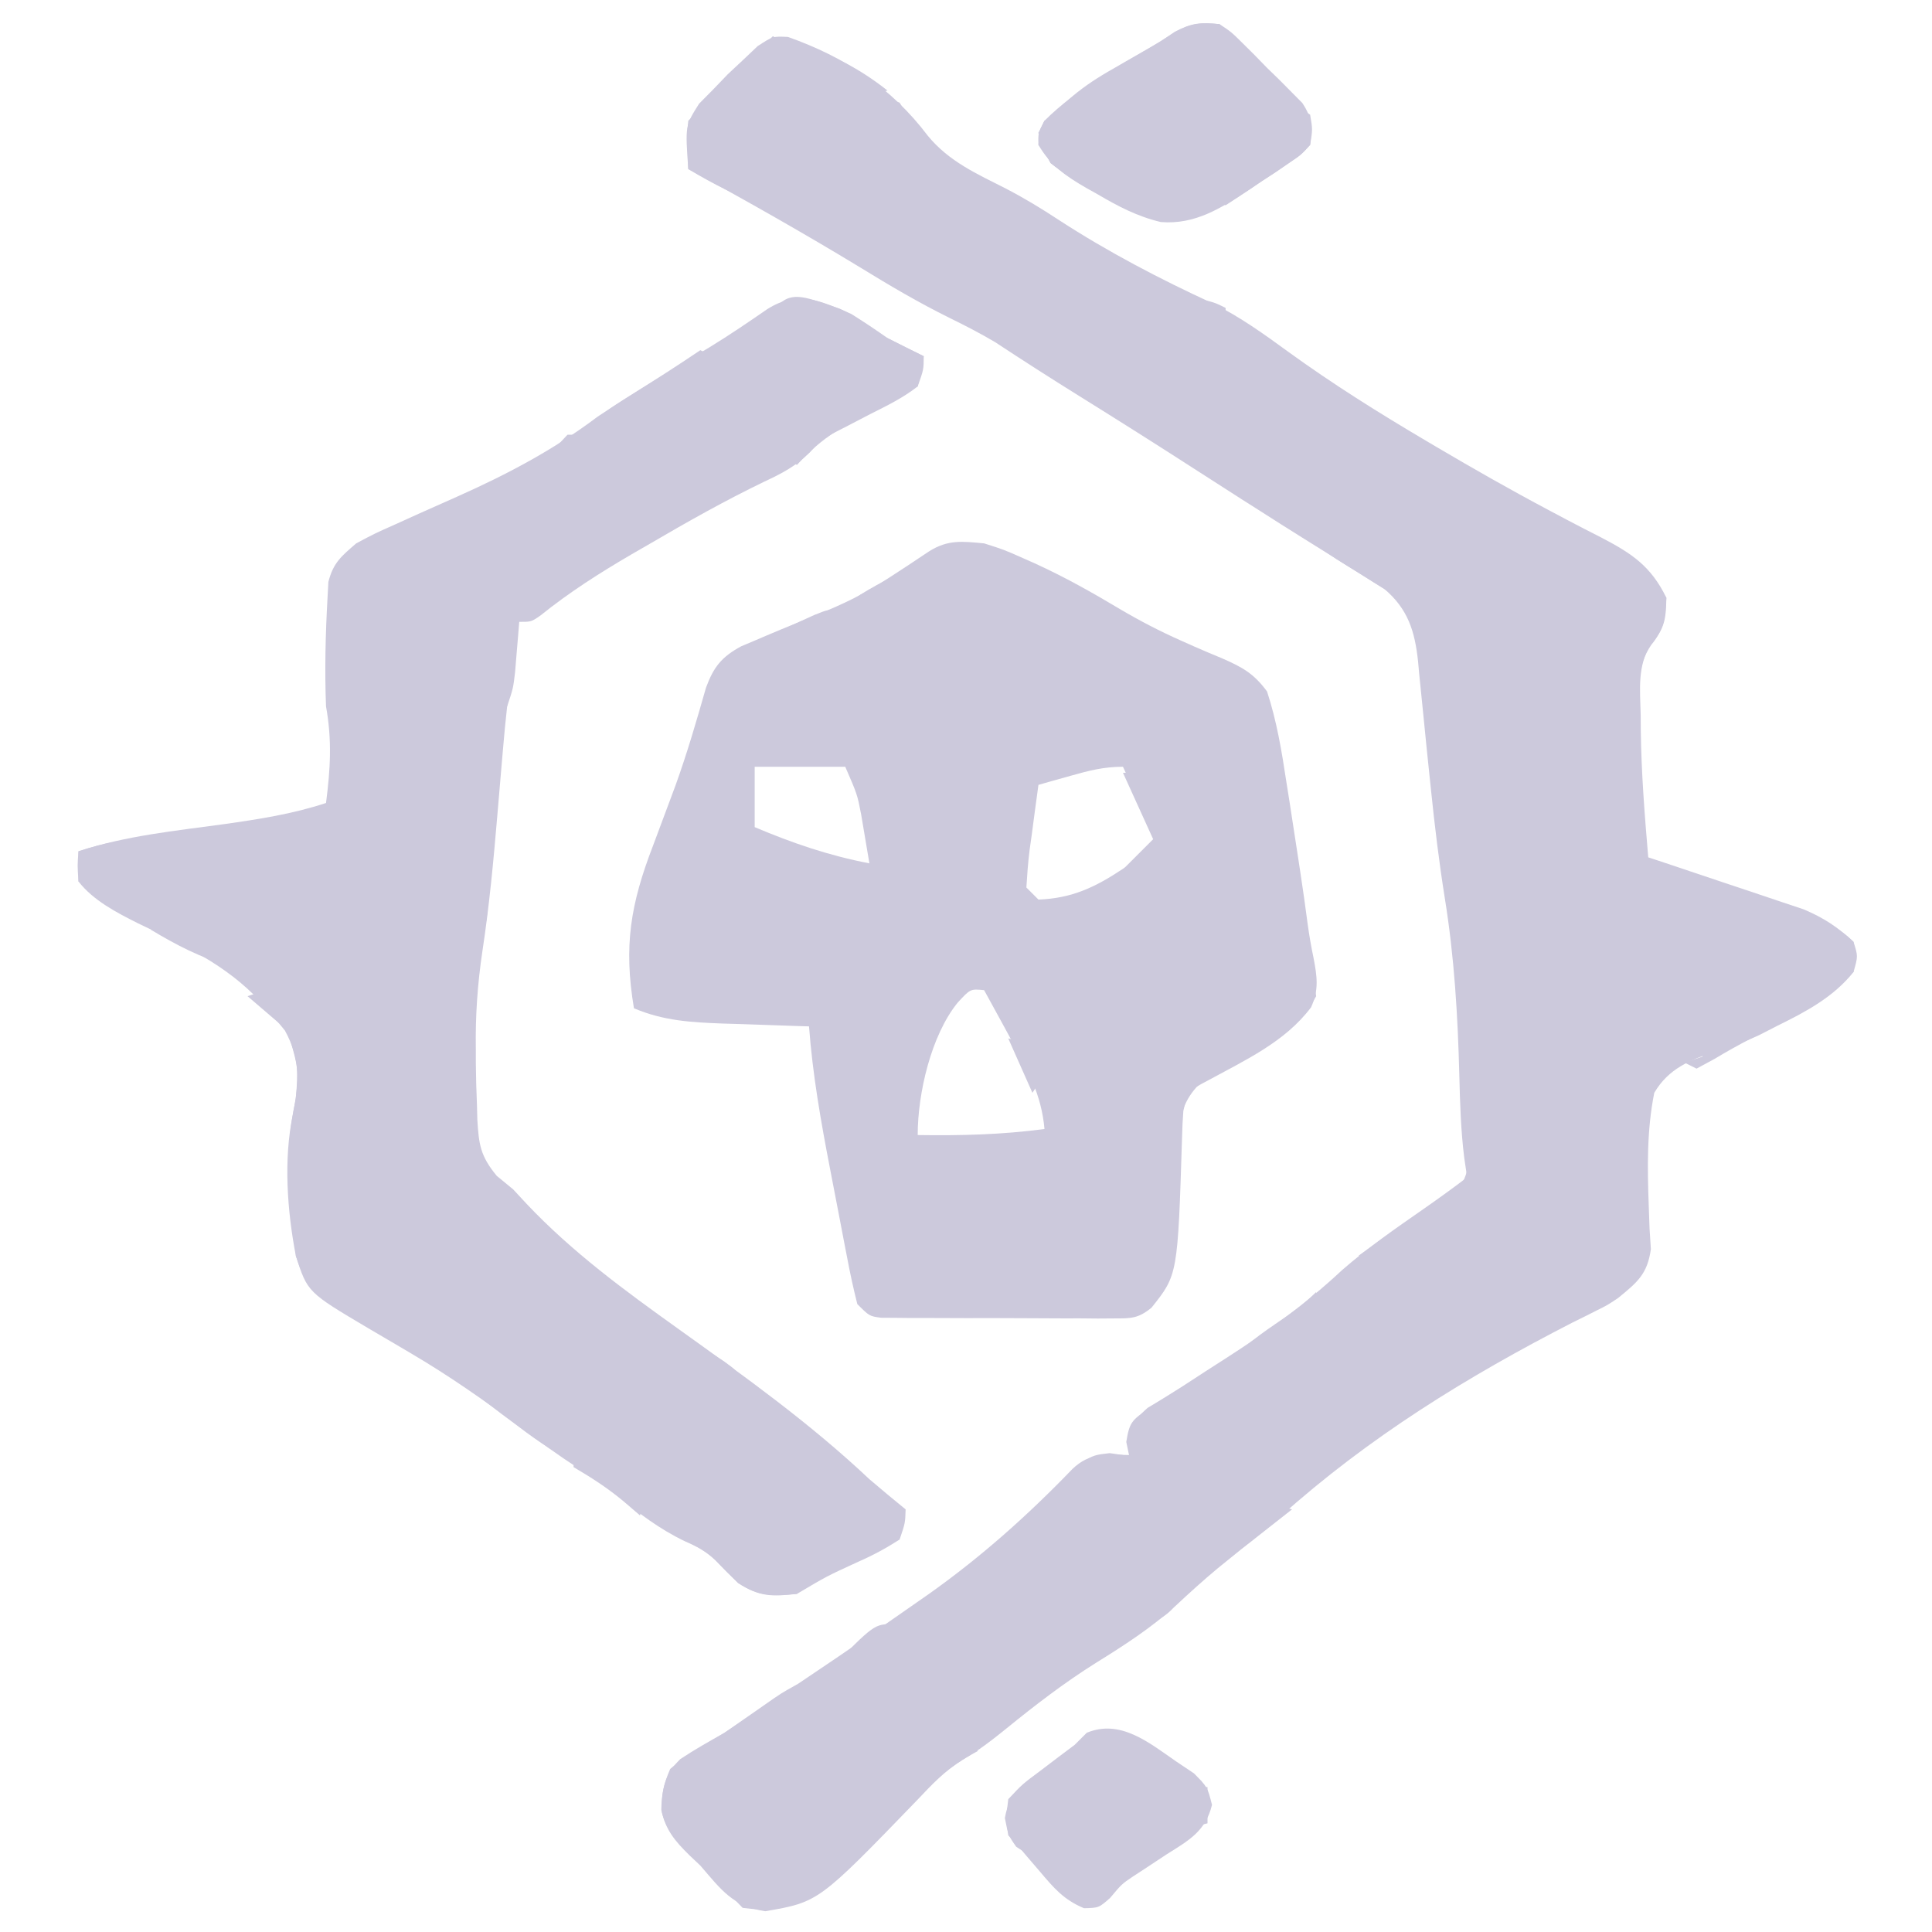 <?xml version="1.0" encoding="UTF-8"?>
<svg version="1.1" fill="#CCC9DC" xmlns="http://www.w3.org/2000/svg" width="320" height="320">
<path d="M0 0 C9.449 3.352 17.104 8.347 23.176 16.383 C26.676 20.644 31.284 22.677 36.133 25.137 C39.178 26.721 42 28.433 44.863 30.32 C52.975 35.59 61.58 40.093 70.363 44.133 C74.907 46.372 78.845 49.225 82.926 52.195 C90.265 57.512 97.873 62.276 105.676 66.883 C106.249 67.222 106.823 67.561 107.414 67.911 C113.533 71.52 119.696 75.029 125.973 78.359 C126.979 78.894 127.986 79.429 129.023 79.98 C130.903 80.97 132.79 81.944 134.686 82.902 C139.794 85.572 142.923 87.638 145.488 92.883 C145.422 96.187 145.282 98.065 142.945 100.473 C140.658 104.257 141.135 107.989 141.238 112.32 C141.246 113.561 141.246 113.561 141.254 114.826 C141.34 121.869 141.893 128.867 142.488 135.883 C143.341 136.165 144.193 136.447 145.071 136.737 C148.252 137.795 151.429 138.862 154.604 139.936 C155.975 140.397 157.347 140.855 158.721 141.309 C160.703 141.964 162.68 142.633 164.656 143.305 C165.845 143.703 167.034 144.101 168.259 144.511 C171.569 145.917 173.871 147.429 176.488 149.883 C177.238 152.258 177.238 152.258 176.488 154.883 C173.143 159.054 168.647 161.426 163.926 163.758 C162.907 164.28 161.889 164.802 160.84 165.34 C158.352 166.485 156.228 167.276 153.637 168.02 C149.362 169.48 145.865 170.863 143.488 174.883 C142.244 181.061 142.342 187.267 142.57 193.535 C142.614 194.788 142.658 196.041 142.703 197.332 C142.777 198.47 142.85 199.608 142.926 200.78 C142.339 204.94 140.684 206.263 137.488 208.883 C135.677 210.086 135.677 210.086 133.984 210.918 C133.336 211.246 132.688 211.574 132.021 211.912 C131.329 212.253 130.638 212.594 129.926 212.945 C112.439 221.917 96.171 231.958 81.508 245.109 C78.157 248.052 74.665 250.823 71.199 253.629 C68.776 255.643 66.476 257.732 64.176 259.883 C60.103 263.557 55.657 266.425 51.013 269.303 C45.787 272.583 40.979 276.276 36.195 280.165 C33.831 282.08 31.533 283.857 28.898 285.387 C25.946 287.22 23.872 289.419 21.488 291.945 C5.088 308.914 5.088 308.914 -3.762 310.445 C-9.145 309.638 -11.072 306.871 -14.512 302.883 C-15.109 302.319 -15.705 301.756 -16.32 301.176 C-18.718 298.811 -20.28 296.994 -20.977 293.652 C-20.946 291.012 -20.556 289.311 -19.512 286.883 C-17.71 285.341 -17.71 285.341 -15.469 283.969 C-14.657 283.459 -13.846 282.95 -13.01 282.425 C-11.773 281.661 -11.773 281.661 -10.512 280.883 C-9.055 279.924 -7.601 278.959 -6.152 277.988 C-5.436 277.512 -4.719 277.036 -3.981 276.546 C4.239 271.08 12.415 265.564 20.488 259.883 C21.442 259.218 22.396 258.553 23.379 257.867 C32.018 251.738 39.77 244.821 47.113 237.195 C50.028 234.413 52.618 234.799 56.488 234.883 C56.339 234.167 56.189 233.452 56.035 232.715 C56.564 229.406 56.975 229.169 59.566 227.27 C60.946 226.353 62.337 225.454 63.738 224.57 C64.466 224.09 65.194 223.61 65.944 223.116 C68.115 221.687 70.299 220.282 72.488 218.883 C79.428 214.428 85.738 209.898 91.77 204.258 C96.061 200.509 100.715 197.301 105.387 194.047 C107.793 192.368 110.157 190.663 112.488 188.883 C112.331 187.814 112.174 186.746 112.012 185.645 C111.443 181.1 111.313 176.582 111.198 172.006 C110.944 162.085 110.371 152.395 108.786 142.597 C107.841 136.661 107.124 130.727 106.508 124.75 C106.423 123.942 106.339 123.133 106.252 122.3 C105.91 119.015 105.57 115.731 105.253 112.444 C105.03 110.131 104.791 107.819 104.551 105.508 C104.488 104.813 104.426 104.118 104.361 103.402 C103.821 98.38 102.677 94.742 98.762 91.417 C98.135 91.026 97.509 90.636 96.863 90.234 C96.162 89.79 95.462 89.346 94.74 88.888 C93.625 88.205 93.625 88.205 92.488 87.508 C91.338 86.784 91.338 86.784 90.165 86.045 C88.635 85.084 87.103 84.126 85.568 83.174 C82.964 81.558 80.382 79.909 77.801 78.258 C76.945 77.715 76.089 77.172 75.207 76.613 C72.651 74.986 70.103 73.346 67.557 71.703 C61.156 67.574 54.721 63.506 48.253 59.484 C43.564 56.567 38.919 53.59 34.309 50.551 C31.828 49.084 29.347 47.806 26.762 46.539 C21.661 44.021 16.832 41.171 11.988 38.195 C2.623 32.504 -6.894 27.133 -16.512 21.883 C-17.024 14.691 -17.024 14.691 -14.719 11.055 C-13.929 10.255 -13.138 9.456 -12.324 8.633 C-11.547 7.823 -10.77 7.014 -9.969 6.18 C-8.753 5.043 -8.753 5.043 -7.512 3.883 C-6.691 3.104 -5.869 2.326 -5.023 1.523 C-2.512 -0.117 -2.512 -0.117 0 0 Z " transform="translate(130.512,6.117)"/>
<path d="M0 0 C3.254 1.031 3.254 1.031 6.562 2.5 C7.165 2.767 7.767 3.034 8.387 3.309 C13.273 5.533 17.906 8.137 22.513 10.892 C25.788 12.825 29.078 14.533 32.555 16.078 C33.324 16.421 34.094 16.764 34.887 17.118 C36.385 17.774 37.891 18.414 39.404 19.035 C42.758 20.506 44.653 21.53 46.859 24.523 C48.475 29.447 49.286 34.385 50.062 39.5 C50.232 40.571 50.402 41.641 50.577 42.744 C51.063 45.828 51.535 48.913 52 52 C52.176 53.158 52.176 53.158 52.356 54.339 C52.801 57.275 53.223 60.211 53.605 63.156 C53.858 64.978 54.169 66.794 54.551 68.594 C55.148 71.709 55.495 73.926 54.145 76.855 C49.819 82.602 43.18 85.62 37 89 C33.752 90.722 33.752 90.722 33 94 C32.888 95.424 32.822 96.853 32.789 98.281 C32.072 121.156 32.072 121.156 27.72 126.601 C25.528 128.384 24.363 128.375 21.56 128.372 C20.666 128.379 19.772 128.385 18.85 128.391 C17.888 128.382 16.925 128.373 15.934 128.363 C14.944 128.364 13.954 128.364 12.934 128.365 C10.842 128.362 8.75 128.353 6.657 128.336 C3.447 128.313 0.236 128.316 -2.975 128.322 C-5.005 128.317 -7.036 128.31 -9.066 128.301 C-10.031 128.302 -10.996 128.303 -11.989 128.304 C-12.88 128.294 -13.772 128.284 -14.69 128.275 C-15.476 128.27 -16.262 128.265 -17.071 128.261 C-19 128 -19 128 -21 126 C-21.653 123.422 -22.203 120.891 -22.691 118.281 C-22.842 117.509 -22.992 116.736 -23.146 115.94 C-23.464 114.3 -23.777 112.659 -24.087 111.018 C-24.556 108.536 -25.038 106.057 -25.521 103.578 C-27.036 95.731 -28.408 87.982 -29 80 C-29.665 79.98 -30.331 79.96 -31.016 79.94 C-34.053 79.844 -37.089 79.735 -40.125 79.625 C-41.172 79.594 -42.218 79.563 -43.297 79.531 C-48.534 79.332 -53.105 79.083 -58 77 C-59.722 66.671 -58.58 59.769 -54.812 50 C-53.98 47.78 -53.151 45.558 -52.324 43.336 C-51.722 41.719 -51.722 41.719 -51.107 40.069 C-49.19 34.753 -47.615 29.348 -46.07 23.914 C-44.798 20.45 -43.462 18.789 -40.213 17.036 C-39.558 16.761 -38.902 16.486 -38.227 16.203 C-37.49 15.888 -36.753 15.572 -35.995 15.247 C-35.213 14.918 -34.431 14.589 -33.625 14.25 C-20.619 8.991 -20.619 8.991 -9.086 1.301 C-5.958 -0.65 -3.623 -0.34 0 0 Z M-38 37 C-38 40.3 -38 43.6 -38 47 C-31.663 49.678 -25.751 51.693 -19 53 C-19.285 51.27 -19.578 49.541 -19.875 47.812 C-20.119 46.368 -20.119 46.368 -20.367 44.895 C-21.008 41.582 -21.008 41.582 -23 37 C-27.95 37 -32.9 37 -38 37 Z M14.312 38.5 C13.319 38.778 12.325 39.057 11.301 39.344 C10.542 39.56 9.782 39.777 9 40 C8.612 42.79 8.239 45.581 7.875 48.375 C7.763 49.169 7.651 49.963 7.535 50.781 C7.273 52.845 7.128 54.923 7 57 C7.66 57.66 8.32 58.32 9 59 C14.548 58.789 18.408 56.949 22.938 53.938 C23.526 53.56 24.114 53.183 24.721 52.795 C26.154 51.874 27.578 50.939 29 50 C27.02 45.71 25.04 41.42 23 37 C19.8 37 17.385 37.632 14.312 38.5 Z M-4.375 76.062 C-8.777 81.471 -11 91.086 -11 98 C-3.903 98.108 2.961 97.939 10 97 C9.497 91.27 7.169 87.06 4.438 82.125 C4.013 81.341 3.588 80.558 3.15 79.75 C2.108 77.829 1.058 75.913 0 74 C-2.273 73.781 -2.273 73.781 -4.375 76.062 Z " transform="translate(163,90)"/>
<path d="M0 0 C2.036 1.278 4.041 2.607 6 4 C7.985 5.029 9.981 6.039 12 7 C11.988 9.215 11.988 9.215 11 12 C8.594 13.889 5.915 15.195 3.188 16.562 C1.74 17.307 0.296 18.059 -1.145 18.816 C-1.788 19.141 -2.431 19.465 -3.093 19.799 C-5.124 20.973 -5.124 20.973 -6.898 22.961 C-9.278 25.27 -11.486 26.411 -14.484 27.812 C-20.921 30.923 -27.084 34.389 -33.25 38 C-34.274 38.59 -35.297 39.181 -36.352 39.789 C-41.658 42.886 -46.678 46.078 -51.468 49.934 C-53 51 -53 51 -55 51 C-55.061 51.759 -55.121 52.519 -55.184 53.301 C-55.309 54.792 -55.309 54.792 -55.438 56.312 C-55.559 57.792 -55.559 57.792 -55.684 59.301 C-56 62 -56 62 -57 65 C-57.265 67.336 -57.486 69.677 -57.684 72.02 C-57.774 73.062 -57.774 73.062 -57.867 74.126 C-58.124 77.086 -58.373 80.048 -58.622 83.01 C-59.259 90.53 -59.95 97.995 -61.086 105.461 C-61.909 110.96 -62.278 116.258 -62.188 121.812 C-62.187 122.58 -62.186 123.348 -62.186 124.139 C-62.168 126.43 -62.096 128.711 -62 131 C-61.97 132.188 -61.97 132.188 -61.94 133.4 C-61.695 137.551 -61.443 139.464 -58.727 142.754 C-57.827 143.495 -56.927 144.236 -56 145 C-55.265 145.793 -54.53 146.586 -53.773 147.402 C-46.16 155.449 -37.533 161.749 -28.543 168.18 C-17.596 176.015 -6.81 183.758 3 193 C4.976 194.699 6.98 196.352 9 198 C8.93 200.27 8.93 200.27 8 203 C5.673 204.485 3.623 205.593 1.125 206.688 C-4.078 209.077 -4.078 209.077 -9 212 C-13.127 212.459 -15.242 212.499 -18.75 210.188 C-19.997 208.975 -21.232 207.749 -22.414 206.473 C-24.096 204.911 -25.531 204.164 -27.625 203.25 C-31.79 201.255 -35.152 198.659 -38.738 195.773 C-40.813 194.146 -42.915 192.685 -45.125 191.25 C-48.591 188.993 -51.91 186.594 -55.218 184.115 C-60.943 179.83 -66.712 175.82 -72.875 172.188 C-73.5 171.819 -74.125 171.45 -74.769 171.07 C-76.512 170.045 -78.256 169.022 -80 168 C-90.068 162.037 -90.068 162.037 -92 156 C-93.428 148.601 -94.06 140 -92.492 132.605 C-91.466 127.174 -91.162 123.534 -93.809 118.691 C-94.656 117.625 -95.534 116.582 -96.438 115.562 C-97.155 114.729 -97.155 114.729 -97.888 113.879 C-103.571 107.738 -110.695 104.509 -118.13 100.936 C-121.655 99.172 -125.553 97.152 -128 94 C-128.184 91.328 -128.184 91.328 -128 89 C-120.164 86.419 -112.017 85.622 -103.871 84.5 C-98.093 83.681 -92.549 82.828 -87 81 C-86.277 75.371 -85.99 70.608 -87 65 C-87.239 59.002 -87.087 52.992 -86.75 47 C-86.704 46.134 -86.657 45.267 -86.609 44.375 C-85.793 41.195 -84.482 40.145 -82 38 C-78.951 36.372 -78.951 36.372 -75.398 34.793 C-74.09 34.2 -72.781 33.607 -71.473 33.014 C-69.434 32.103 -67.393 31.196 -65.352 30.29 C-56.975 26.556 -49.359 22.544 -42 17 C-35.918 12.979 -29.695 9.204 -23.426 5.484 C-20.179 3.497 -17.041 1.364 -13.91 -0.801 C-8.775 -4.025 -5.198 -2.188 0 0 Z " transform="translate(141,52)"/>
<path d="M0 0 C1.945 1.298 1.945 1.298 3.77 3.105 C4.43 3.76 5.091 4.414 5.771 5.088 C6.445 5.781 7.119 6.474 7.812 7.188 C8.505 7.861 9.198 8.535 9.912 9.229 C10.566 9.889 11.221 10.55 11.895 11.23 C12.789 12.134 12.789 12.134 13.702 13.055 C15.361 15.541 15.354 17.067 15 20 C13.531 21.625 13.531 21.625 11.5 23 C10.77 23.5 10.041 24 9.289 24.516 C8.534 25.005 7.778 25.495 7 26 C6.306 26.469 5.613 26.938 4.898 27.422 C0.294 30.444 -4.028 33.242 -9.73 32.777 C-13.617 31.853 -16.777 30.193 -20.188 28.188 C-20.803 27.844 -21.419 27.5 -22.053 27.146 C-25.448 25.186 -28.016 23.422 -30 20 C-30.062 18.062 -30.062 18.062 -29 16 C-23.563 10.563 -16.558 6.923 -10 3 C-9.145 2.425 -8.291 1.85 -7.41 1.258 C-4.591 -0.213 -3.143 -0.332 0 0 Z " transform="translate(202,4)"/>
<path d="M0 0 C0.976 0.655 1.952 1.31 2.957 1.984 C5.188 4.25 5.188 4.25 5.934 7.195 C4.863 11.58 2.065 13.094 -1.562 15.375 C-2.83 16.207 -4.096 17.043 -5.359 17.883 C-5.963 18.276 -6.567 18.67 -7.189 19.075 C-9.019 20.314 -9.019 20.314 -10.953 22.617 C-12.812 24.25 -12.812 24.25 -15.266 24.312 C-18.615 22.915 -20.226 21.01 -22.562 18.25 C-23.341 17.343 -24.12 16.435 -24.922 15.5 C-25.546 14.758 -26.17 14.015 -26.812 13.25 C-27.142 12.92 -27.473 12.59 -27.812 12.25 C-28.211 9.484 -28.211 9.484 -27.812 6.25 C-25.477 3.766 -25.477 3.766 -22.438 1.5 C-20.941 0.363 -20.941 0.363 -19.414 -0.797 C-18.556 -1.441 -17.697 -2.086 -16.812 -2.75 C-16.152 -3.41 -15.492 -4.07 -14.812 -4.75 C-9.231 -7.059 -4.513 -3.117 0 0 Z " transform="translate(194.812,291.75)"/>
<path d="M0 0 C0.33 0.66 0.66 1.32 1 2 C0.136 2.172 0.136 2.172 -0.746 2.348 C-3.192 3.056 -4.931 4.054 -7.062 5.438 C-7.734 5.869 -8.406 6.301 -9.098 6.746 C-10.735 7.825 -12.368 8.912 -14 10 C-14.99 9.67 -15.98 9.34 -17 9 C-16.67 9.99 -16.34 10.98 -16 12 C-16.99 12.66 -17.98 13.32 -19 14 C-19.167 17.542 -19.167 17.542 -19 21 C-19.33 21.33 -19.66 21.66 -20 22 C-19.34 22.66 -18.68 23.32 -18 24 C-17.293 25.65 -16.621 27.316 -16 29 C-20.617 27.681 -24.23 25.999 -28 23 C-29.375 20.25 -29.375 20.25 -30 18 C-26.348 13.133 -22.779 10.276 -17.5 7.312 C-16.849 6.935 -16.198 6.558 -15.527 6.17 C-14.264 5.439 -12.997 4.713 -11.727 3.994 C-10.198 3.114 -8.7 2.182 -7.207 1.242 C-4.615 -0.217 -2.929 -0.251 0 0 Z " transform="translate(202,4)"/>
<path d="M0 0 C0.99 0.33 1.98 0.66 3 1 C3 1.66 3 2.32 3 3 C2.42 3.242 1.84 3.485 1.242 3.734 C-2.506 5.343 -6.079 6.917 -9.438 9.25 C-12 11 -12 11 -14 11 C-14 11.66 -14 12.32 -14 13 C-15.65 13.33 -17.3 13.66 -19 14 C-19.081 15.437 -19.139 16.874 -19.188 18.312 C-19.222 19.113 -19.257 19.914 -19.293 20.738 C-18.938 23.479 -18.106 24.292 -16 26 C-16.33 26.66 -16.66 27.32 -17 28 C-19.72 25.943 -21.734 24.327 -22.426 20.875 C-22.347 17.302 -21.94 14.92 -19.332 12.367 C-16.952 10.78 -14.491 9.406 -12 8 C-9.869 6.53 -7.744 5.051 -5.625 3.562 C-2.602 1.441 -2.602 1.441 0 0 Z " transform="translate(132,279)"/>
<path d="M0 0 C0 3 0 6 0 9 C2.788 10.033 3.868 10.045 6.75 9.062 C7.492 8.712 8.235 8.361 9 8 C9 8.66 9 9.32 9 10 C9.99 10.33 10.98 10.66 12 11 C11.67 12.65 11.34 14.3 11 16 C6.173 14.587 2.284 12.57 -2 10 C-2.195 3.945 -2.195 3.945 -2 2 C-1.34 1.34 -0.68 0.68 0 0 Z " transform="translate(116,18)"/>
<path d="M0 0 C0.99 0.66 1.98 1.32 3 2 C3.414 4.434 3.414 4.434 3 7 C1.461 8.66 1.461 8.66 -0.625 10.062 C-1.712 10.811 -1.712 10.811 -2.82 11.574 C-3.899 12.28 -3.899 12.28 -5 13 C-5.616 13.419 -6.232 13.838 -6.867 14.27 C-8.234 15.195 -9.616 16.1 -11 17 C-11.66 16.67 -12.32 16.34 -13 16 C-11.766 14.631 -10.512 13.28 -9.25 11.938 C-8.554 11.183 -7.858 10.429 -7.141 9.652 C-6.434 9.107 -5.728 8.562 -5 8 C-3.68 8.33 -2.36 8.66 -1 9 C-0.67 6.03 -0.34 3.06 0 0 Z " transform="translate(214,17)"/>
<path d="M0 0 C0.763 0.309 1.526 0.619 2.312 0.938 C4.188 1.679 6.087 2.362 8 3 C8.33 3.66 8.66 4.32 9 5 C9.99 4.67 10.98 4.34 12 4 C14.688 4.438 14.688 4.438 17 5 C16.67 5.66 16.34 6.32 16 7 C16 7.66 16 8.32 16 9 C16 9.99 16 10.98 16 12 C12.218 10.32 9.031 7.922 5.75 5.438 C5.196 5.026 4.641 4.614 4.07 4.189 C2.693 3.153 1.344 2.08 0 1 C0 0.67 0 0.34 0 0 Z " transform="translate(79,230)"/>
<path d="M0 0 C1.562 1.125 1.562 1.125 3 3 C2.862 6.247 2.597 8.279 0.5 10.812 C-1.836 14.219 -1.749 17.954 -2 22 C-2.66 22 -3.32 22 -4 22 C-4.196 20.564 -4.381 19.126 -4.562 17.688 C-4.719 16.487 -4.719 16.487 -4.879 15.262 C-5 13 -5 13 -4 10 C-2.667 9.333 -1.333 8.667 0 8 C1.097 4.71 0.8 3.287 0 0 Z " transform="translate(273,96)"/>
<path d="M0 0 C-0.961 0.472 -0.961 0.472 -1.941 0.953 C-6.04 2.981 -10.085 5.008 -14 7.375 C-14.99 7.911 -15.98 8.447 -17 9 C-17.66 8.67 -18.32 8.34 -19 8 C-18.01 7.67 -17.02 7.34 -16 7 C-16 5.35 -16 3.7 -16 2 C-14.68 1.34 -13.36 0.68 -12 0 C-11.67 0.66 -11.34 1.32 -11 2 C-9.928 1.484 -8.855 0.969 -7.75 0.438 C-4.747 -1.006 -3.168 -1.058 0 0 Z " transform="translate(298,168)"/>
<path d="M0 0 C0 3.52 -0.704 4.439 -3 7 C-3.66 7 -4.32 7 -5 7 C-5.33 7.99 -5.66 8.98 -6 10 C-7.938 11.062 -7.938 11.062 -10 12 C-10.66 12.66 -11.32 13.32 -12 14 C-14.125 13.625 -14.125 13.625 -16 13 C-13.179 10.021 -10.269 7.675 -6.875 5.375 C-4.368 3.672 -2.144 2.144 0 0 Z " transform="translate(218,214)"/>
<path d="M0 0 C0.66 0.33 1.32 0.66 2 1 C-2.703 8.909 -2.703 8.909 -5.383 9.73 C-6.288 9.881 -7.193 10.032 -8.125 10.188 C-9.035 10.346 -9.945 10.505 -10.883 10.668 C-11.581 10.778 -12.28 10.887 -13 11 C-9.03 6.782 -4.692 3.388 0 0 Z " transform="translate(232,203)"/>
<path d="M0 0 C0.66 0.33 1.32 0.66 2 1 C2 1.66 2 2.32 2 3 C1.374 3.266 0.747 3.531 0.102 3.805 C-1.124 4.334 -1.124 4.334 -2.375 4.875 C-3.187 5.223 -3.999 5.571 -4.836 5.93 C-7.138 6.924 -7.138 6.924 -9 9 C-8.67 9.66 -8.34 10.32 -8 11 C-10.667 11.667 -13.333 12.333 -16 13 C-17.121 13.28 -17.121 13.28 -18.266 13.566 C-18.838 13.709 -19.41 13.853 -20 14 C-17.534 11.286 -14.795 9.492 -11.688 7.562 C-7.75 5.097 -3.849 2.601 0 0 Z " transform="translate(116,58)"/>
<path d="M0 0 C0.66 0.33 1.32 0.66 2 1 C2.667 3 3.333 5 4 7 C4.66 7.33 5.32 7.66 6 8 C6 7.01 6 6.02 6 5 C6.66 5 7.32 5 8 5 C8 5.66 8 6.32 8 7 C8.99 7.33 9.98 7.66 11 8 C12.188 10.562 12.188 10.562 13 13 C8.383 11.681 4.77 9.999 1 7 C-0.438 4.375 -0.438 4.375 -1 2 C-0.67 1.34 -0.34 0.68 0 0 Z " transform="translate(173,20)"/>
<path d="M0 0 C3.3 1.65 6.6 3.3 10 5 C9.67 6.65 9.34 8.3 9 10 C8.01 10.33 7.02 10.66 6 11 C6 9 6 9 7 8 C6.216 7.794 5.433 7.588 4.625 7.375 C2 6 2 6 0.688 2.875 C0.461 1.926 0.234 0.978 0 0 Z " transform="translate(143,54)"/>
<path d="M0 0 C5.474 0.544 9.583 2.554 14.375 5.062 C15.111 5.44 15.847 5.817 16.605 6.205 C18.407 7.129 20.204 8.064 22 9 C19 10 19 10 16.73 9.039 C15.891 8.572 15.052 8.106 14.188 7.625 C11.111 5.988 9.034 5.006 5.562 4.438 C3 4 3 4 1.125 1.938 C0.754 1.298 0.383 0.659 0 0 Z " transform="translate(160,90)"/>
<path d="M0 0 C0.66 1.777 0.66 1.777 1 4 C-1.663 8.818 -5.863 12.132 -11 14 C-11.66 13.67 -12.32 13.34 -13 13 C-7.25 9 -7.25 9 -5 9 C-4.732 7.886 -4.464 6.772 -4.188 5.625 C-3 2 -3 2 0 0 Z " transform="translate(217,161)"/>
<path d="M0 0 C3 0 3 0 4.562 1.438 C5.037 1.953 5.511 2.469 6 3 C6.66 3.33 7.32 3.66 8 4 C8.309 4.639 8.619 5.279 8.938 5.938 C9.953 8.32 9.953 8.32 13 10 C14.99 10.39 16.99 10.732 19 11 C19 11.33 19 11.66 19 12 C14.946 12.318 12.702 12.463 9.25 10.188 C7.961 8.935 6.683 7.671 5.438 6.375 C3.775 4.784 2.09 3.937 0 3 C0 2.01 0 1.02 0 0 Z " transform="translate(113,252)"/>
<path d="M0 0 C1.32 0.33 2.64 0.66 4 1 C3.859 3.104 3.712 5.209 3.562 7.312 C3.481 8.484 3.4 9.656 3.316 10.863 C3 14 3 14 2 17 C1.778 18.892 1.594 20.789 1.438 22.688 C1.354 23.681 1.27 24.675 1.184 25.699 C1.123 26.458 1.062 27.218 1 28 C0.67 28 0.34 28 0 28 C-0.027 25.938 -0.046 23.875 -0.062 21.812 C-0.074 20.664 -0.086 19.515 -0.098 18.332 C-0.011 15.392 0.383 12.86 1 10 C1.393 4.851 1.393 4.851 0 0 Z " transform="translate(48,172)"/>
<path d="M0 0 C0.66 0 1.32 0 2 0 C2 2.31 2 4.62 2 7 C1.299 6.773 0.598 6.546 -0.125 6.312 C-3.875 5.905 -5.695 7.312 -9 9 C-11.184 8.594 -11.184 8.594 -13 8 C-12.229 7.59 -11.458 7.18 -10.664 6.758 C-9.661 6.219 -8.658 5.68 -7.625 5.125 C-6.627 4.591 -5.63 4.058 -4.602 3.508 C-1.947 2.118 -1.947 2.118 0 0 Z " transform="translate(94,72)"/>
<path d="M0 0 C3.3 1.65 6.6 3.3 10 5 C6 8 6 8 3.25 7.688 C2.507 7.461 1.765 7.234 1 7 C0.67 4.69 0.34 2.38 0 0 Z " transform="translate(178,39)"/>
<path d="M0 0 C0.99 0 1.98 0 3 0 C3 1.32 3 2.64 3 4 C3.99 4 4.98 4 6 4 C6.33 7.3 6.66 10.6 7 14 C4.69 14.66 2.38 15.32 0 16 C1.667 14.333 3.333 12.667 5 11 C3.35 7.37 1.7 3.74 0 0 Z " transform="translate(186,128)"/>
<path d="M0 0 C1.333 2.667 0.671 4.167 0 7 C-0.722 6.732 -1.444 6.464 -2.188 6.188 C-5.264 5.651 -5.264 5.651 -7.812 8.438 C-8.534 9.283 -9.256 10.129 -10 11 C-9.696 7.755 -9.437 6.381 -6.934 4.199 C-6.11 3.7 -5.286 3.201 -4.438 2.688 C-3.611 2.176 -2.785 1.664 -1.934 1.137 C-1.296 0.762 -0.657 0.386 0 0 Z " transform="translate(197,229)"/>
<path d="M0 0 C0.797 0.264 1.593 0.529 2.414 0.801 C4.375 1.688 4.375 1.688 5.375 3.688 C2.735 4.018 0.095 4.348 -2.625 4.688 C-2.955 3.697 -3.285 2.708 -3.625 1.688 C-5.275 1.688 -6.925 1.688 -8.625 1.688 C-6.608 -2.347 -3.587 -1.233 0 0 Z " transform="translate(136.625,50.312)"/>
<path d="M0 0 C-0.812 1.938 -0.812 1.938 -2 4 C-2.99 4.33 -3.98 4.66 -5 5 C-4.67 6.32 -4.34 7.64 -4 9 C-6.31 8.67 -8.62 8.34 -11 8 C-3.216 0 -3.216 0 0 0 Z " transform="translate(148,269)"/>
<path d="M0 0 C-1.457 1.148 -2.915 2.293 -4.375 3.438 C-5.187 4.076 -5.999 4.714 -6.836 5.371 C-9 7 -9 7 -11 8 C-11.33 6.68 -11.66 5.36 -12 4 C-11.01 3.67 -10.02 3.34 -9 3 C-9 2.01 -9 1.02 -9 0 C-5.566 -0.859 -3.383 -0.976 0 0 Z " transform="translate(214,250)"/>
<path d="M0 0 C1.483 0.953 2.961 1.912 4.438 2.875 C5.673 3.676 5.673 3.676 6.934 4.492 C9 6 9 6 10 8 C5.25 9.125 5.25 9.125 3 8 C2.67 7.01 2.34 6.02 2 5 C1.34 4.67 0.68 4.34 0 4 C0 2.68 0 1.36 0 0 Z " transform="translate(113,221)"/>
<path d="M0 0 C1.65 0 3.3 0 5 0 C2.89 1.641 0.82 3.103 -1.5 4.438 C-4.06 6.038 -5.949 7.797 -8 10 C-9.32 9.34 -10.64 8.68 -12 8 C-11.258 7.753 -10.515 7.505 -9.75 7.25 C-6.9 6.149 -6.9 6.149 -4.875 3.875 C-4.256 3.256 -3.638 2.638 -3 2 C-2.01 2 -1.02 2 0 2 C0 1.34 0 0.68 0 0 Z " transform="translate(140,67)"/>
<path d="M0 0 C0 0.99 0 1.98 0 3 C-0.99 3.66 -1.98 4.32 -3 5 C-2.67 10.015 -2.67 10.015 0 14 C-3 14 -3 14 -4.688 12.875 C-6 11 -6 11 -6.562 8.125 C-5.75 3.613 -3.677 2.604 0 0 Z " transform="translate(173,293)"/>
<path d="M0 0 C0.66 0.33 1.32 0.66 2 1 C-2.196 3.968 -6.136 6.289 -11 8 C-13.211 7.574 -13.211 7.574 -15 7 C-12.546 5.803 -10.087 4.617 -7.625 3.438 C-6.577 2.924 -6.577 2.924 -5.508 2.4 C-3.699 1.54 -1.851 0.763 0 0 Z " transform="translate(79,81)"/>
<path d="M0 0 C0.33 0.66 0.66 1.32 1 2 C1.99 2.33 2.98 2.66 4 3 C4 3.66 4 4.32 4 5 C5.32 5 6.64 5 8 5 C8.33 5.99 8.66 6.98 9 8 C4.173 6.587 0.284 4.57 -4 2 C-2.68 1.34 -1.36 0.68 0 0 Z " transform="translate(29,152)"/>
<path d="M0 0 C-0.33 0.66 -0.66 1.32 -1 2 C-3.285 2.414 -3.285 2.414 -6.062 2.625 C-7.441 2.737 -7.441 2.737 -8.848 2.852 C-9.558 2.901 -10.268 2.95 -11 3 C-10.67 4.65 -10.34 6.3 -10 8 C-10.99 7.67 -11.98 7.34 -13 7 C-13 5.35 -13 3.7 -13 2 C-8.463 0.548 -4.819 -0.235 0 0 Z " transform="translate(26,139)"/>
<path d="M0 0 C1.463 0.175 2.921 0.391 4.375 0.625 C5.187 0.741 5.999 0.857 6.836 0.977 C9 2 9 2 10.289 5.086 C10.524 6.048 10.758 7.009 11 8 C9.164 6.858 7.331 5.712 5.5 4.562 C4.479 3.924 3.458 3.286 2.406 2.629 C1.612 2.091 0.818 1.554 0 1 C0 0.67 0 0.34 0 0 Z " transform="translate(219,90)"/>
<path d="M0 0 C6.265 1.747 10.882 3.971 16 8 C14.68 8.33 13.36 8.66 12 9 C11.67 8.34 11.34 7.68 11 7 C8.975 6.348 8.975 6.348 7 6 C7 5.34 7 4.68 7 4 C6.031 3.711 5.061 3.422 4.062 3.125 C1 2 1 2 0 0 Z " transform="translate(131,7)"/>
<path d="M0 0 C5.448 0.351 5.448 0.351 8 1 C9.375 3 9.375 3 10 5 C10.66 5.33 11.32 5.66 12 6 C11.67 6.99 11.34 7.98 11 9 C10.113 8.237 9.226 7.474 8.312 6.688 C5.686 4.485 2.956 2.739 0 1 C0 0.67 0 0.34 0 0 Z " transform="translate(95,242)"/>
<path d="M0 0 C1.485 0.99 1.485 0.99 3 2 C3.293 4.383 3.293 4.383 3.188 7.125 C3.16 8.035 3.133 8.945 3.105 9.883 C3.071 10.581 3.036 11.28 3 12 C1 11 1 11 0 8 C-0.128 5.326 -0.044 2.679 0 0 Z " transform="translate(49,200)"/>
<path d="M0 0 C1.794 1.122 3.585 2.248 5.375 3.375 C6.373 4.001 7.37 4.628 8.398 5.273 C11 7 11 7 13 9 C11.68 9 10.36 9 9 9 C9 8.34 9 7.68 9 7 C8.443 6.897 7.886 6.794 7.312 6.688 C4.499 5.851 2.379 4.718 0 3 C0 2.01 0 1.02 0 0 Z " transform="translate(215,60)"/>
<path d="M0 0 C0 3.168 -0.556 4.281 -2 7 C-2.33 7.99 -2.66 8.98 -3 10 C-3 9.34 -3 8.68 -3 8 C-4.98 8.33 -6.96 8.66 -9 9 C-6 6 -3 3 0 0 Z " transform="translate(169,252)"/>
<path d="M0 0 C0.866 0.464 0.866 0.464 1.75 0.938 C3.884 1.945 5.661 2.688 8 3 C8.66 2.34 9.32 1.68 10 1 C11.32 1.66 12.64 2.32 14 3 C10.267 5.488 8.416 5.542 4 5 C1.562 2.5 1.562 2.5 0 0 Z " transform="translate(119,311)"/>
<path d="M0 0 C1.32 0.33 2.64 0.66 4 1 C4.33 1.99 4.66 2.98 5 4 C5.33 3.34 5.66 2.68 6 2 C6.66 2.33 7.32 2.66 8 3 C8 3.66 8 4.32 8 5 C7.01 5.495 7.01 5.495 6 6 C5.01 7.485 5.01 7.485 4 9 C2.68 6.03 1.36 3.06 0 0 Z " transform="translate(167,172)"/>
<path d="M0 0 C0.99 0.33 1.98 0.66 3 1 C3 1.66 3 2.32 3 3 C3.784 3.144 4.567 3.289 5.375 3.438 C8 4 8 4 10 5 C9.67 5.99 9.34 6.98 9 8 C5.7 6.02 2.4 4.04 -1 2 C-0.67 1.34 -0.34 0.68 0 0 Z " transform="translate(142,41)"/>
<path d="M0 0 C-2.963 2.387 -5.943 4.735 -9 7 C-9 6.01 -9 5.02 -9 4 C-8.34 4 -7.68 4 -7 4 C-7 2.68 -7 1.36 -7 0 C-4.333 -1.333 -2.833 -0.671 0 0 Z " transform="translate(192,307)"/>
<path d="M0 0 C0.578 0.227 1.155 0.454 1.75 0.688 C1.069 1.059 0.389 1.43 -0.312 1.812 C-3.931 4.122 -7.05 6.838 -10.25 9.688 C-5.223 -0.725 -5.223 -0.725 0 0 Z " transform="translate(160.25,289.312)"/>
<path d="M0 0 C0.99 0 1.98 0 3 0 C1.779 3.662 0.632 4.163 -2.562 6.188 C-3.389 6.717 -4.215 7.247 -5.066 7.793 C-5.704 8.191 -6.343 8.59 -7 9 C-6.67 7.68 -6.34 6.36 -6 5 C-4.68 4.67 -3.36 4.34 -2 4 C-2 3.34 -2 2.68 -2 2 C-1.34 2 -0.68 2 0 2 C0 1.34 0 0.68 0 0 Z " transform="translate(193,263)"/>
<path d="M0 0 C2.915 1.074 4.778 1.778 7 4 C7.125 6.625 7.125 6.625 7 9 C5.02 9.99 5.02 9.99 3 11 C3 10.01 3 9.02 3 8 C3.99 8 4.98 8 6 8 C5.258 7.072 5.258 7.072 4.5 6.125 C3 4 3 4 3 2 C2.01 1.67 1.02 1.34 0 1 C0 0.67 0 0.34 0 0 Z " transform="translate(300,152)"/>
<path d="M0 0 C0.66 0.33 1.32 0.66 2 1 C1.216 1.536 0.432 2.072 -0.375 2.625 C-3.334 5.302 -4.046 7.184 -5 11 C-5.33 11 -5.66 11 -6 11 C-6.33 8.36 -6.66 5.72 -7 3 C-5.546 2.536 -5.546 2.536 -4.062 2.062 C-1.159 1.305 -1.159 1.305 0 0 Z " transform="translate(200,176)"/>
<path d="M0 0 C0.743 0.66 1.485 1.32 2.25 2 C4.972 4.392 4.972 4.392 9 4 C9 5.32 9 6.64 9 8 C4.89 6.55 1.567 4.489 -2 2 C-1.34 1.34 -0.68 0.68 0 0 Z " transform="translate(190,69)"/>
<path d="M0 0 C0.66 0.66 1.32 1.32 2 2 C1.67 2.99 1.34 3.98 1 5 C1.33 6.32 1.66 7.64 2 9 C-0.31 7.02 -2.62 5.04 -5 3 C-2 2 -2 2 0 2 C0 1.34 0 0.68 0 0 Z " transform="translate(46,162)"/>
<path d="M0 0 C0.33 0.66 0.66 1.32 1 2 C-1.872 4.703 -3.31 5.948 -7.312 6.25 C-8.199 6.168 -9.086 6.085 -10 6 C-6.876 3.477 -3.619 1.727 0 0 Z " transform="translate(149,95)"/>
<path d="M0 0 C0.66 0.33 1.32 0.66 2 1 C2 4.3 2 7.6 2 11 C0.35 11 -1.3 11 -3 11 C-2.505 10.67 -2.01 10.34 -1.5 10 C0.882 6.824 0.192 3.898 0 0 Z " transform="translate(243,187)"/>
<path d="M0 0 C3.579 1.652 6.748 3.783 10 6 C7 7 7 7 3.875 5.812 C1 4 1 4 0.125 1.812 C0.084 1.214 0.043 0.616 0 0 Z " transform="translate(189,289)"/>
<path d="M0 0 C1.073 3.272 0.893 5.429 0.062 8.75 C-0.229 9.949 -0.229 9.949 -0.527 11.172 C-0.683 11.775 -0.839 12.378 -1 13 C-1.33 12.34 -1.66 11.68 -2 11 C-2.66 10.67 -3.32 10.34 -4 10 C-3.01 9.67 -2.02 9.34 -1 9 C-1.021 7.701 -1.041 6.401 -1.062 5.062 C-1.084 3.708 -1.071 2.352 -1 1 C-0.67 0.67 -0.34 0.34 0 0 Z " transform="translate(80,146)"/>
<path d="M0 0 C1.875 0.25 1.875 0.25 4 1 C5.25 3.062 5.25 3.062 6 5 C5.01 5.66 4.02 6.32 3 7 C2.01 4.69 1.02 2.38 0 0 Z " transform="translate(145,16)"/>
<path d="M0 0 C0.33 0 0.66 0 1 0 C1 1.98 1 3.96 1 6 C-0.32 6.33 -1.64 6.66 -3 7 C-2.67 5.35 -2.34 3.7 -2 2 C-1.34 2 -0.68 2 0 2 C0 1.34 0 0.68 0 0 Z " transform="translate(199,296)"/>
<path d="M0 0 C0.722 0.103 1.444 0.206 2.188 0.312 C2.188 0.973 2.188 1.633 2.188 2.312 C-2.763 3.797 -2.763 3.797 -7.812 5.312 C-3.505 0.389 -3.505 0.389 0 0 Z " transform="translate(183.812,240.688)"/>
<path d="M0 0 C2.31 0.33 4.62 0.66 7 1 C6.67 2.65 6.34 4.3 6 6 C3.962 4.726 1.961 3.389 0 2 C0 1.34 0 0.68 0 0 Z " transform="translate(107,249)"/>
<path d="M0 0 C0.66 0.33 1.32 0.66 2 1 C1 4 1 4 -0.812 5.25 C-3 6 -3 6 -7 5 C-4.69 3.35 -2.38 1.7 0 0 Z " transform="translate(232,203)"/>
<path d="M0 0 C0 0.66 0 1.32 0 2 C-6.964 5.348 -6.964 5.348 -11 4 C-9.544 3.329 -8.085 2.663 -6.625 2 C-5.813 1.629 -5.001 1.258 -4.164 0.875 C-2 0 -2 0 0 0 Z " transform="translate(139,101)"/>
<path d="M0 0 C0.66 0.33 1.32 0.66 2 1 C1.34 1.66 0.68 2.32 0 3 C0 4.32 0 5.64 0 7 C-2.97 6.505 -2.97 6.505 -6 6 C-4 4 -2 2 0 0 Z " transform="translate(128,6)"/>
<path d="M0 0 C5.75 0.875 5.75 0.875 8 2 C8 2.66 8 3.32 8 4 C6.68 4 5.36 4 4 4 C4 3.34 4 2.68 4 2 C2.68 2 1.36 2 0 2 C0 1.34 0 0.68 0 0 Z " transform="translate(195,49)"/>
<path d="M0 0 C0.66 0 1.32 0 2 0 C1.67 2.97 1.34 5.94 1 9 C0.67 9 0.34 9 0 9 C-0.879 2.848 -0.879 2.848 -1 1 C-0.67 0.67 -0.34 0.34 0 0 Z " transform="translate(83,108)"/>
<path d="M0 0 C2 1 2 1 2.633 2.848 C2.795 3.579 2.958 4.309 3.125 5.062 C3.293 5.796 3.46 6.529 3.633 7.285 C3.754 7.851 3.875 8.417 4 9 C1.438 6.75 1.438 6.75 -1 4 C-0.812 1.688 -0.812 1.688 0 0 Z " transform="translate(173,20)"/>
<path d="M0 0 C3.161 1.37 3.993 1.989 6 5 C3.69 4.34 1.38 3.68 -1 3 C-0.67 2.01 -0.34 1.02 0 0 Z " transform="translate(203,7)"/>
</svg>
